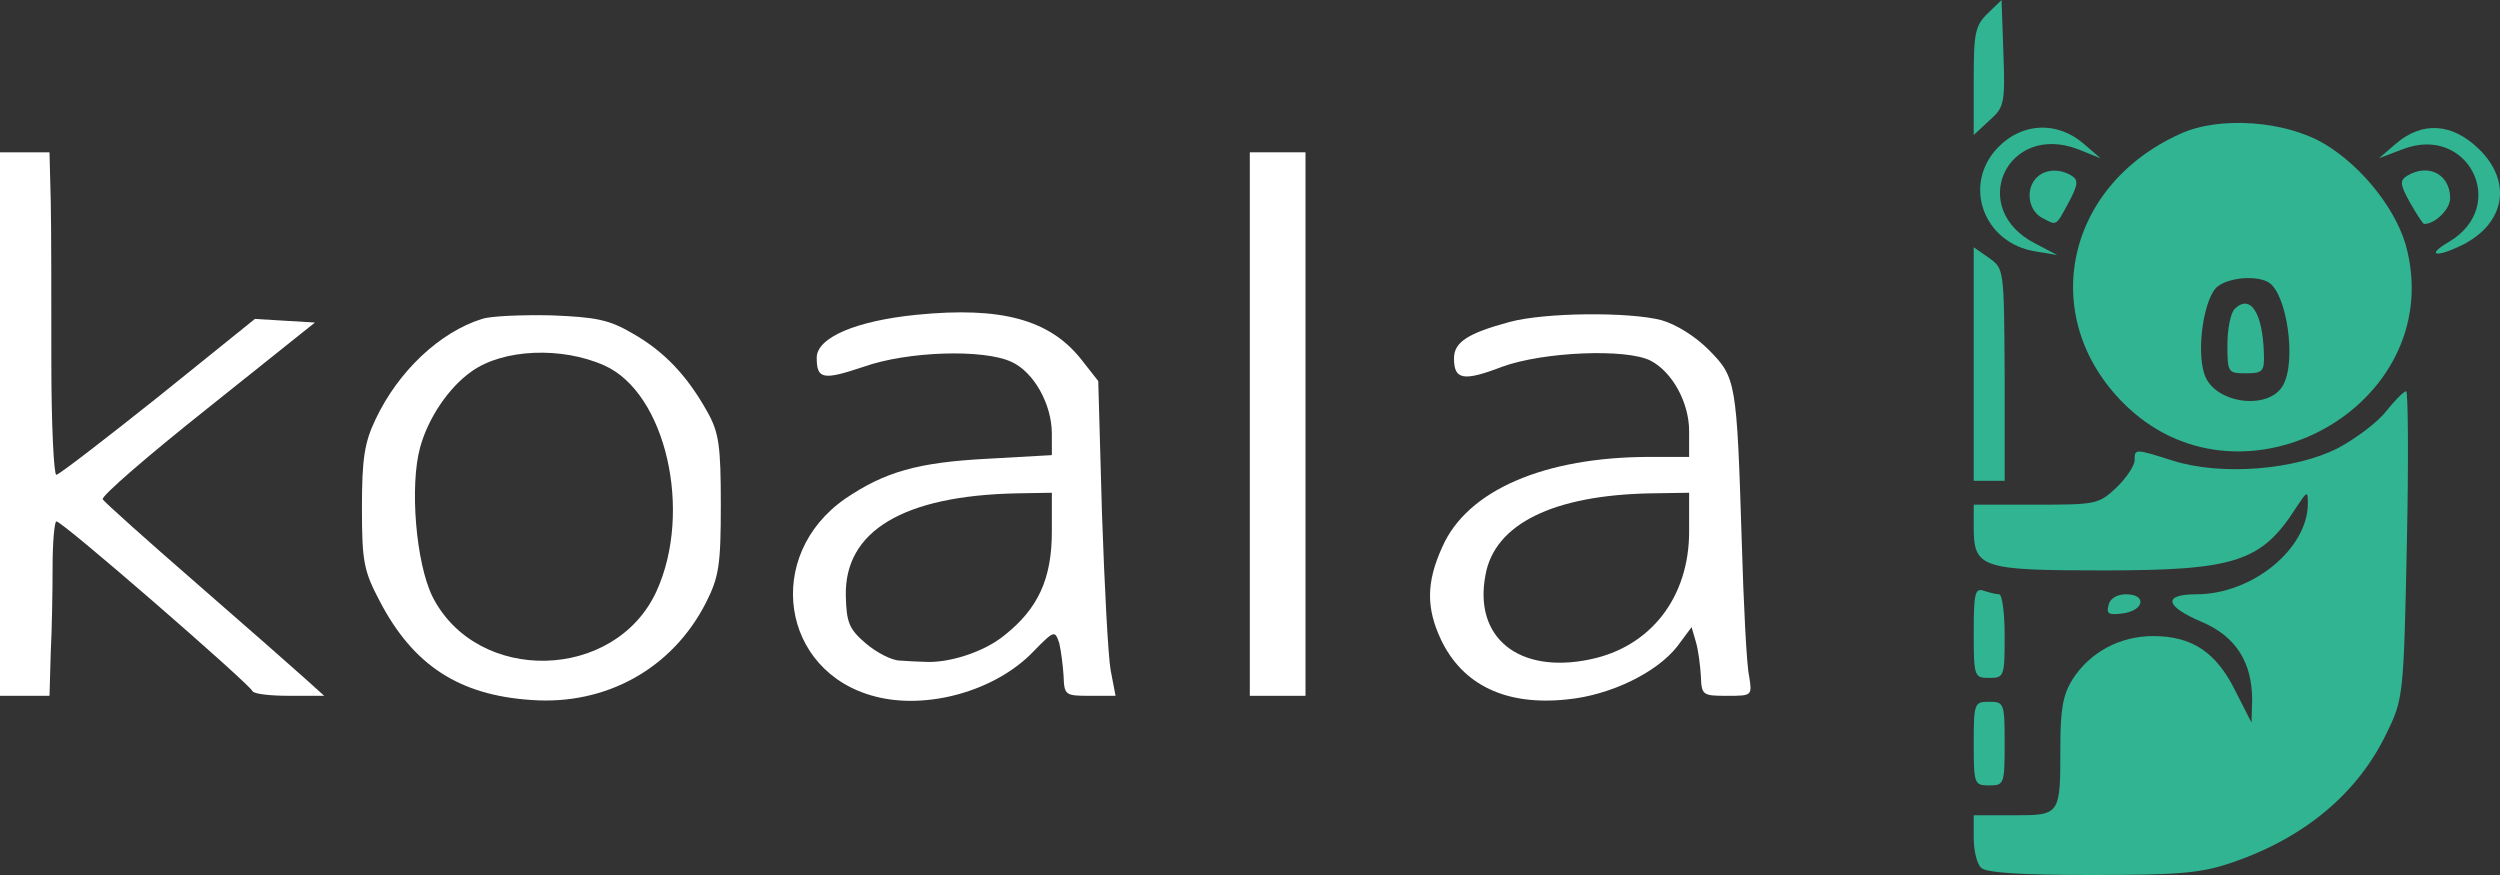 <svg width="80" height="28" viewBox="0 0 80 28" fill="none" xmlns="http://www.w3.org/2000/svg">
<rect x="0" y="0" width="80" height="28" fill="#333333" stroke="none"/>
<path d="M0 13.57V22.266H0.792H1.584L1.624 20.871C1.663 20.125 1.683 18.864 1.683 18.119C1.683 17.354 1.742 16.704 1.802 16.685C1.94 16.628 7.959 21.865 8.078 22.113C8.118 22.209 8.652 22.266 9.266 22.266H10.375L9.781 21.731C9.464 21.444 7.9 20.068 6.296 18.673C4.692 17.278 3.346 16.074 3.287 15.978C3.227 15.883 4.732 14.583 6.633 13.073L10.078 10.321L9.108 10.263L8.157 10.206L5.049 12.71C3.346 14.067 1.881 15.194 1.802 15.194C1.723 15.194 1.643 13.589 1.643 11.601C1.643 9.633 1.643 7.32 1.624 6.441L1.584 4.874H0.792H0V13.57Z" fill="white"/>
<path d="M39.994 13.57V22.266H40.885H41.776V13.57V4.874H40.885H39.994V13.57Z" fill="white"/>
<path d="M29.343 10.072C27.402 10.263 26.135 10.799 26.135 11.448C26.135 12.136 26.333 12.175 27.64 11.735C29.046 11.238 31.481 11.162 32.372 11.582C33.085 11.907 33.659 12.939 33.659 13.876V14.564L31.639 14.678C29.363 14.793 28.313 15.099 27.046 15.959C24.433 17.775 24.987 21.502 27.996 22.285C29.659 22.725 31.857 22.113 33.065 20.852C33.738 20.164 33.758 20.164 33.897 20.584C33.956 20.833 34.015 21.311 34.035 21.635C34.055 22.247 34.094 22.266 34.867 22.266H35.698L35.54 21.444C35.461 21.005 35.342 18.749 35.263 16.418L35.144 12.194L34.589 11.487C33.58 10.225 32.035 9.805 29.343 10.072ZM33.659 17.01C33.659 18.52 33.223 19.476 32.134 20.336C31.481 20.871 30.333 21.234 29.561 21.177C29.422 21.177 29.085 21.158 28.808 21.139C28.531 21.139 28.036 20.871 27.699 20.584C27.165 20.125 27.086 19.915 27.066 19.055C27.026 16.991 28.907 15.863 32.53 15.787L33.659 15.768V17.01Z" fill="white"/>
<path d="M15.424 10.206C14.077 10.627 12.751 11.869 12.018 13.417C11.662 14.162 11.582 14.678 11.582 16.246C11.582 17.985 11.642 18.272 12.157 19.247C13.226 21.291 14.691 22.247 17.008 22.4C19.403 22.572 21.522 21.387 22.591 19.285C23.007 18.463 23.066 18.081 23.066 16.15C23.066 14.258 23.007 13.838 22.63 13.169C21.977 12.003 21.244 11.238 20.235 10.665C19.482 10.225 19.067 10.149 17.641 10.091C16.71 10.072 15.701 10.111 15.424 10.206ZM19.344 11.697C21.304 12.576 22.175 16.36 21.007 18.922C19.68 21.808 15.265 21.903 13.84 19.094C13.305 18.004 13.107 15.539 13.444 14.315C13.701 13.379 14.354 12.404 15.087 11.888C16.097 11.162 17.978 11.085 19.344 11.697Z" fill="white"/>
<path d="M48.31 10.302C46.964 10.665 46.528 10.951 46.528 11.467C46.528 12.156 46.825 12.213 48.072 11.735C49.379 11.257 52.052 11.143 52.824 11.544C53.517 11.907 54.052 12.882 54.052 13.799V14.621H52.804C49.419 14.621 46.944 15.691 46.152 17.507C45.637 18.635 45.637 19.457 46.112 20.47C46.805 21.922 48.191 22.591 50.151 22.381C51.537 22.247 53.022 21.521 53.676 20.68L54.131 20.068L54.27 20.546C54.349 20.814 54.408 21.311 54.428 21.635C54.448 22.247 54.487 22.266 55.26 22.266C56.071 22.266 56.071 22.266 55.972 21.635C55.893 21.311 55.794 19.342 55.735 17.297C55.576 12.213 55.556 12.079 54.685 11.2C54.25 10.76 53.636 10.378 53.161 10.244C52.131 9.977 49.439 9.996 48.31 10.302ZM54.052 17.01C54.052 19.113 52.824 20.699 50.884 21.1C48.607 21.578 47.142 20.412 47.538 18.386C47.835 16.762 49.716 15.844 52.824 15.787L54.052 15.768V17.01Z" fill="white"/>
<path d="M63.615 0.421C63.199 0.822 63.159 1.051 63.159 2.58V4.32L63.654 3.861C64.129 3.44 64.169 3.326 64.109 1.701L64.05 0L63.615 0.421Z" fill="#31B492"/>
<path d="M69.772 4.281C65.99 5.982 65.178 10.321 68.109 13.054C71.851 16.532 78.186 12.977 77.038 8.046C76.761 6.804 75.632 5.352 74.385 4.606C73.138 3.861 71.019 3.708 69.772 4.281ZM72.603 9.04C73.177 9.403 73.494 11.544 73.058 12.328C72.603 13.149 70.861 12.92 70.544 11.984C70.267 11.162 70.544 9.461 70.98 9.155C71.376 8.868 72.227 8.811 72.603 9.04Z" fill="#31B492"/>
<path d="M71.514 9.881C71.376 10.015 71.277 10.531 71.277 11.028C71.277 11.926 71.297 11.945 71.871 11.945C72.405 11.945 72.465 11.888 72.445 11.315C72.405 9.996 72.009 9.403 71.514 9.881Z" fill="#31B492"/>
<path d="M63.951 4.702C62.783 5.887 63.456 7.779 65.139 8.046L65.832 8.161L65.139 7.798C62.941 6.689 64.208 3.899 66.505 4.778L67.218 5.065L66.663 4.587C65.832 3.88 64.723 3.918 63.951 4.702Z" fill="#31B492"/>
<path d="M76.682 4.587L76.127 5.065L76.88 4.778C78.978 3.956 80.305 6.594 78.365 7.741C77.612 8.18 77.949 8.257 78.8 7.836C80.166 7.148 80.404 5.81 79.315 4.759C78.464 3.937 77.513 3.88 76.682 4.587Z" fill="#31B492"/>
<path d="M65.179 5.677C64.802 6.04 64.901 6.747 65.357 6.976C65.832 7.225 65.773 7.263 66.228 6.422C66.505 5.887 66.505 5.753 66.287 5.619C65.911 5.39 65.456 5.409 65.179 5.677Z" fill="#31B492"/>
<path d="M77.039 5.619C76.781 5.772 76.801 5.906 77.118 6.479C77.336 6.861 77.534 7.167 77.573 7.167C77.93 7.167 78.405 6.689 78.405 6.345C78.405 5.581 77.712 5.218 77.039 5.619Z" fill="#31B492"/>
<path d="M63.159 11.659V15.386H63.654H64.149V11.984C64.129 8.601 64.129 8.601 63.654 8.257L63.159 7.913V11.659Z" fill="#31B492"/>
<path d="M76.365 13.149C76.108 13.493 75.395 14.029 74.821 14.335C73.455 15.042 71.059 15.233 69.515 14.736C68.307 14.354 68.307 14.354 68.307 14.736C68.307 14.889 68.05 15.29 67.733 15.596C67.159 16.131 67.099 16.15 65.159 16.15H63.159V16.876C63.159 18.176 63.397 18.253 67.297 18.253C71.514 18.253 72.366 17.985 73.475 16.246C73.831 15.711 73.851 15.691 73.851 16.112C73.851 17.564 72.069 19.017 70.287 19.017C69.198 19.017 69.277 19.399 70.445 19.896C71.534 20.355 72.069 21.177 72.069 22.4L72.049 23.126L71.534 22.113C70.92 20.871 70.148 20.355 68.901 20.355C67.832 20.355 66.881 20.871 66.327 21.731C66.01 22.228 65.931 22.706 65.931 23.929C65.931 26.089 65.931 26.089 64.426 26.089H63.159V26.815C63.159 27.216 63.258 27.637 63.397 27.771C63.555 27.924 64.624 28 66.921 28C69.713 28 70.406 27.943 71.376 27.618C73.712 26.834 75.454 25.401 76.385 23.432C76.9 22.381 76.92 22.247 77.019 17.431C77.078 14.736 77.058 12.519 76.999 12.519C76.92 12.519 76.642 12.806 76.365 13.149Z" fill="#31B492"/>
<path d="M63.159 20.24C63.159 21.655 63.179 21.693 63.654 21.693C64.129 21.693 64.149 21.655 64.149 20.355C64.149 19.61 64.07 19.017 63.971 19.017C63.872 19.017 63.654 18.96 63.476 18.902C63.199 18.807 63.159 18.998 63.159 20.24Z" fill="#31B492"/>
<path d="M67.475 19.361C67.396 19.648 67.475 19.686 67.931 19.629C68.624 19.533 68.703 19.017 68.03 19.017C67.752 19.017 67.515 19.151 67.475 19.361Z" fill="#31B492"/>
<path d="M63.159 23.795C63.159 25.095 63.179 25.133 63.654 25.133C64.129 25.133 64.149 25.095 64.149 23.795C64.149 22.495 64.129 22.457 63.654 22.457C63.179 22.457 63.159 22.495 63.159 23.795Z" fill="#31B492"/>
</svg>
